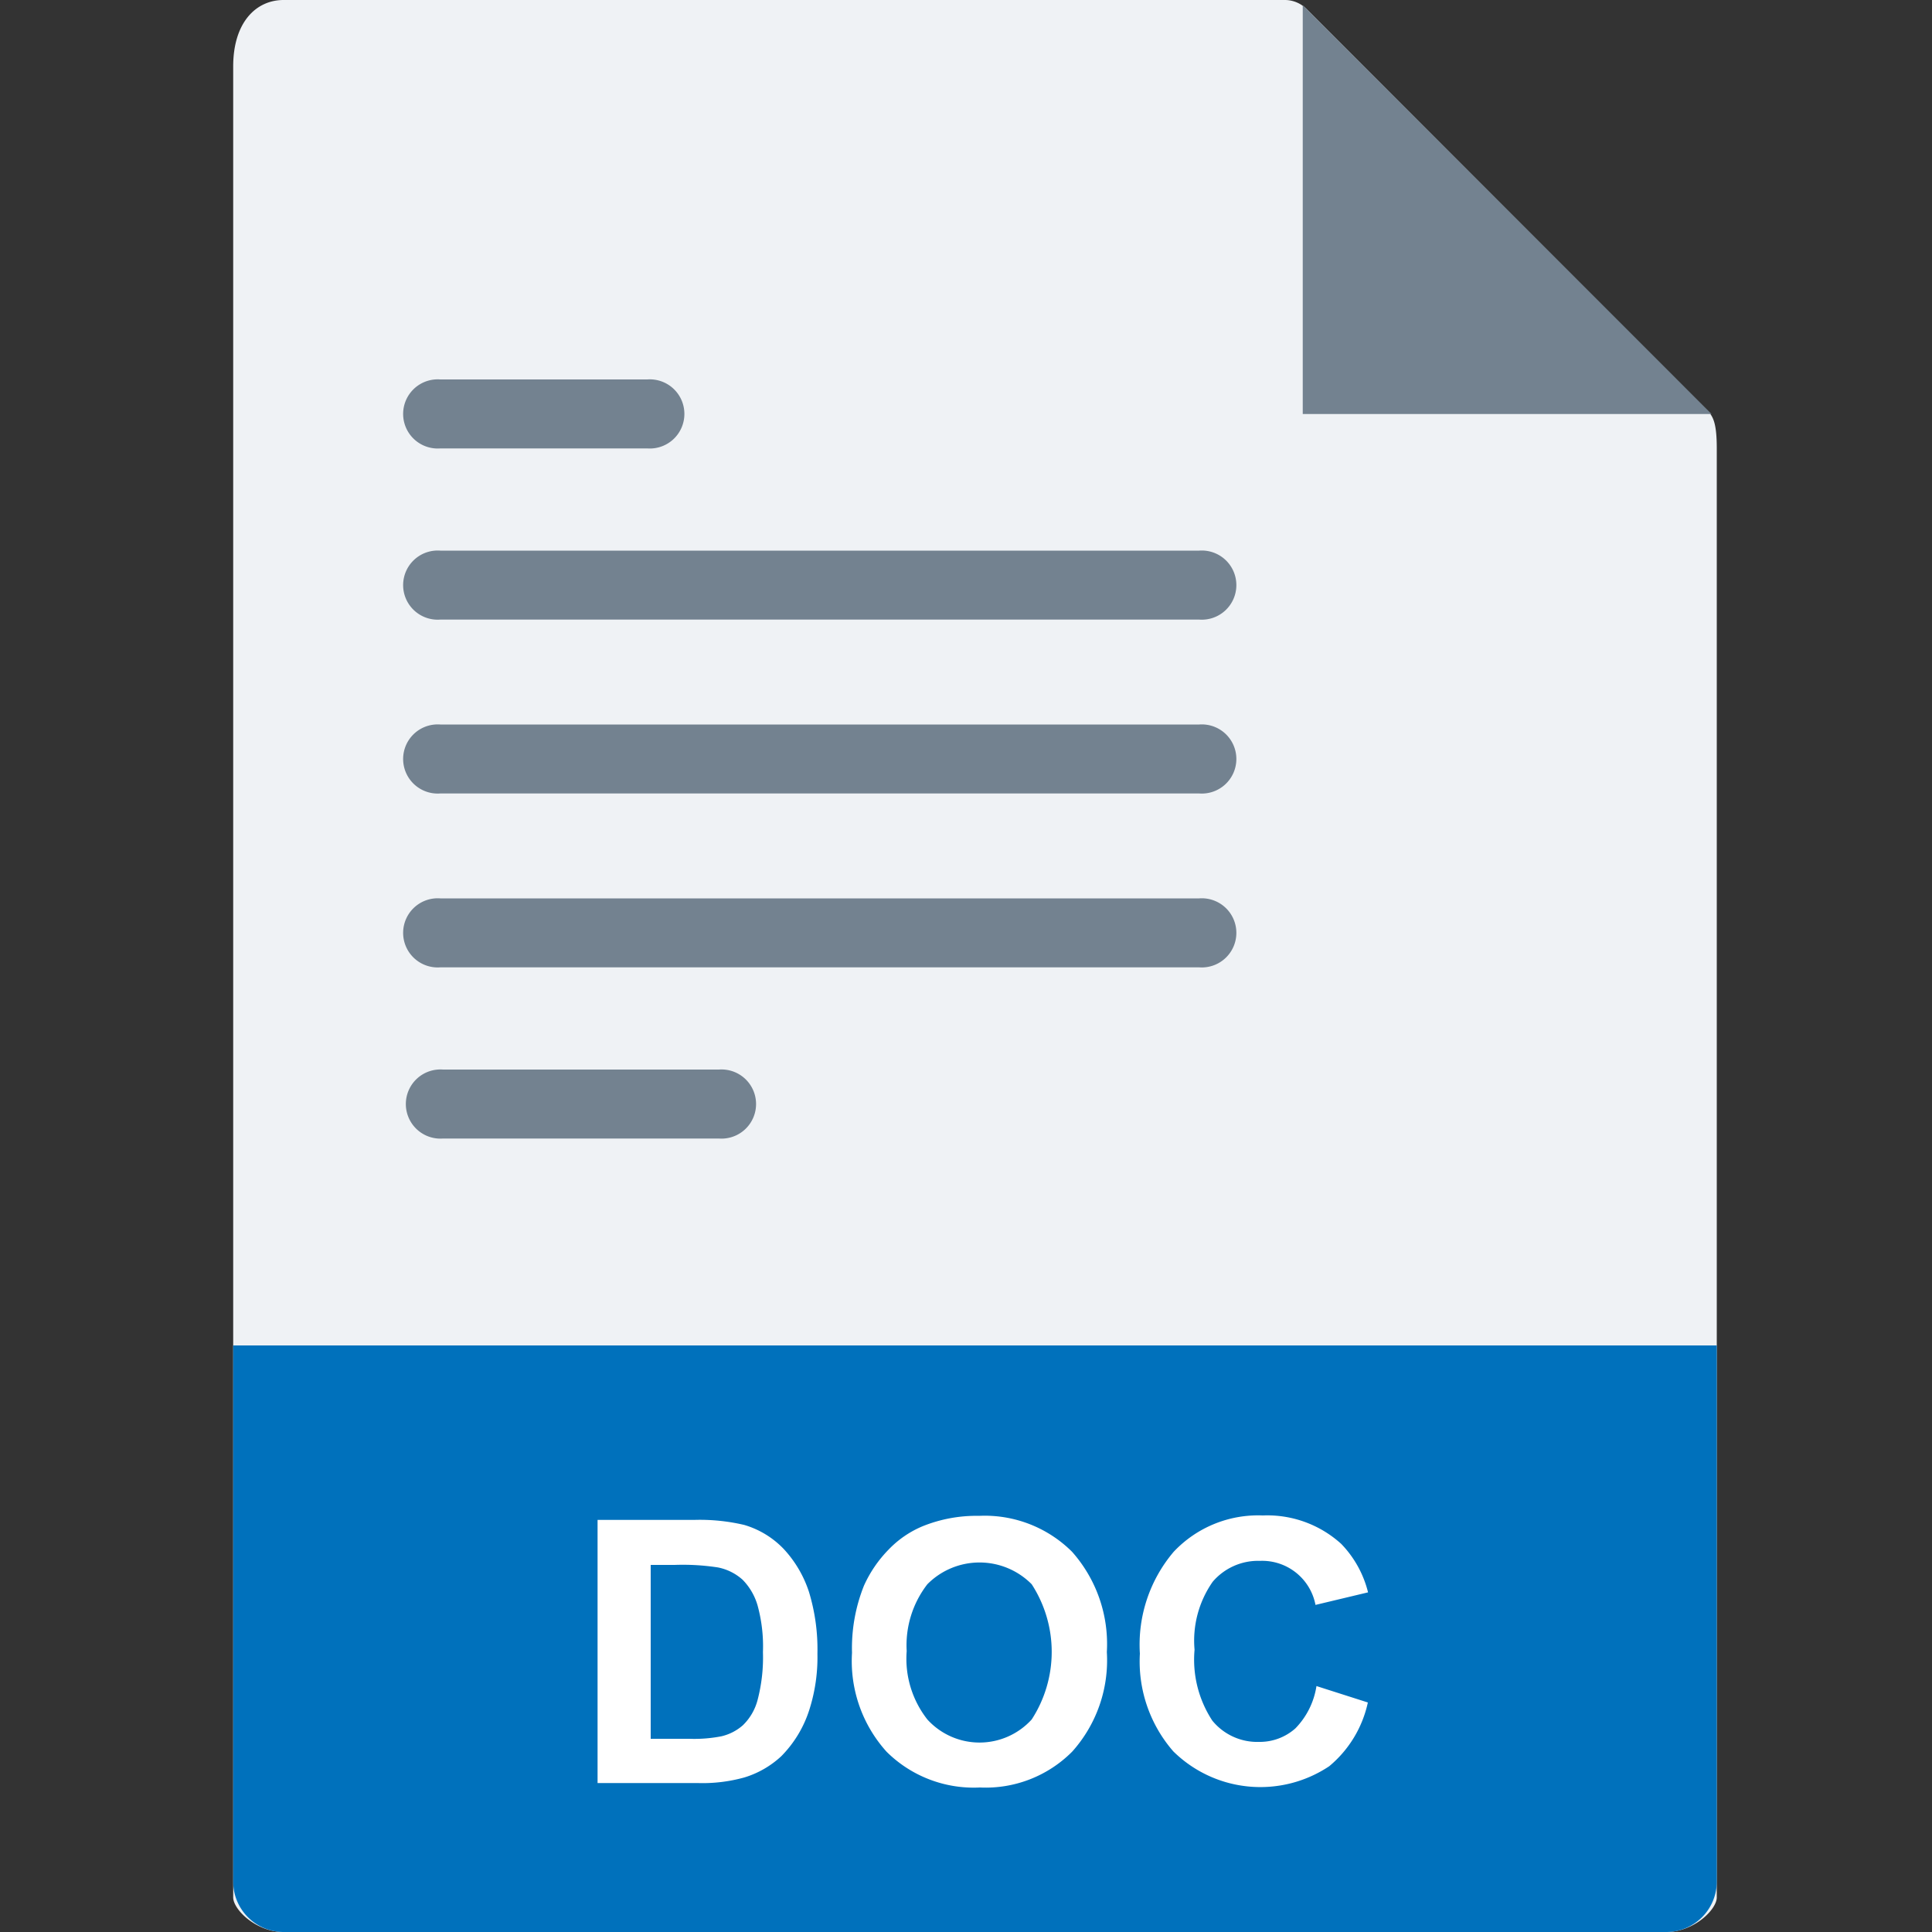 <svg id="Ebene_1" data-name="Ebene 1" xmlns="http://www.w3.org/2000/svg" viewBox="0 0 100 100">
    <rect x="0" y="0" width="100" height="100" fill="#333333" stroke="none"/>
    <defs>
        <style>.cls-2{fill:#738290}.cls-4{fill:#fff}</style>
    </defs>
    <path d="M66.51 0H14.68c-1.44 0-2.61 1.17-2.61 3.44v94.77c0 .62 1.17 1.79 2.61 1.79h71.56c1.45 0 2.62-1.17 2.62-1.79v-75c0-1.24-.17-1.64-.46-1.93L67.62.46A1.59 1.59 0 0 0 66.51 0z"
          fill="#eff2f5"/>
    <path class="cls-2"
          d="M67.43.27v21.16h21.16L67.43.27zM33.5 23.21H22.79a1.79 1.79 0 1 1 0-3.57H33.5a1.79 1.79 0 1 1 0 3.57zM37.21 58.93H22.93a1.79 1.79 0 1 1 0-3.57h14.28a1.79 1.79 0 1 1 0 3.57zM62.07 41.07H22.79a1.79 1.79 0 1 1 0-3.57h39.28a1.79 1.79 0 1 1 0 3.57zM62.07 50.07H22.79a1.79 1.79 0 1 1 0-3.57h39.28a1.79 1.79 0 1 1 0 3.57zM62.07 32.07H22.79a1.79 1.79 0 1 1 0-3.57h39.28a1.79 1.79 0 1 1 0 3.57z"/>
    <path d="M86.24 100H14.68a2.61 2.61 0 0 1-2.61-2.61V69.64h76.79v27.75a2.61 2.61 0 0 1-2.62 2.61z" fill="#0071bc"/>
    <g>
        <path class="cls-4"
              d="M30.93 78.67h5a10 10 0 0 1 2.59.26 4.63 4.63 0 0 1 2.05 1.25 6 6 0 0 1 1.3 2.21 10.19 10.19 0 0 1 .44 3.21 8.92 8.92 0 0 1-.42 2.9 6 6 0 0 1-1.45 2.4 4.9 4.9 0 0 1-1.91 1.1 8.06 8.06 0 0 1-2.43.29h-5.17zM33.68 81v9h2a7.31 7.31 0 0 0 1.66-.13 2.55 2.55 0 0 0 1.11-.57 2.81 2.81 0 0 0 .76-1.3 8.7 8.7 0 0 0 .28-2.49 8 8 0 0 0-.28-2.42 3.14 3.14 0 0 0-.77-1.32 2.68 2.68 0 0 0-1.28-.64 12 12 0 0 0-2.25-.13zM44.1 85.55a8.7 8.7 0 0 1 .62-3.48A6.45 6.45 0 0 1 46 80.2a5.23 5.23 0 0 1 1.75-1.2 7.43 7.43 0 0 1 2.93-.54 6.4 6.4 0 0 1 4.81 1.86 7.19 7.19 0 0 1 1.8 5.19 7.08 7.08 0 0 1-1.79 5.15 6.31 6.31 0 0 1-4.78 1.86 6.4 6.4 0 0 1-4.83-1.85 7 7 0 0 1-1.79-5.12zm2.83-.09A5.09 5.09 0 0 0 48 89a3.65 3.65 0 0 0 5.4 0 6.43 6.43 0 0 0 0-7 3.8 3.8 0 0 0-5.4 0 5.16 5.16 0 0 0-1.07 3.46zM68.14 87.27l2.66.85a5.91 5.91 0 0 1-2 3.3 6.42 6.42 0 0 1-8.07-.77A7.08 7.08 0 0 1 59 85.59a7.42 7.42 0 0 1 1.75-5.27 6 6 0 0 1 4.61-1.88 5.69 5.69 0 0 1 4.06 1.47 5.5 5.5 0 0 1 1.39 2.51l-2.72.65a2.81 2.81 0 0 0-2.87-2.28 3.09 3.09 0 0 0-2.45 1.08 5.31 5.31 0 0 0-.94 3.52 5.75 5.75 0 0 0 .92 3.67 3 3 0 0 0 2.42 1.1 2.77 2.77 0 0 0 1.88-.7 4 4 0 0 0 1.09-2.19z"/>
    </g>
</svg>
